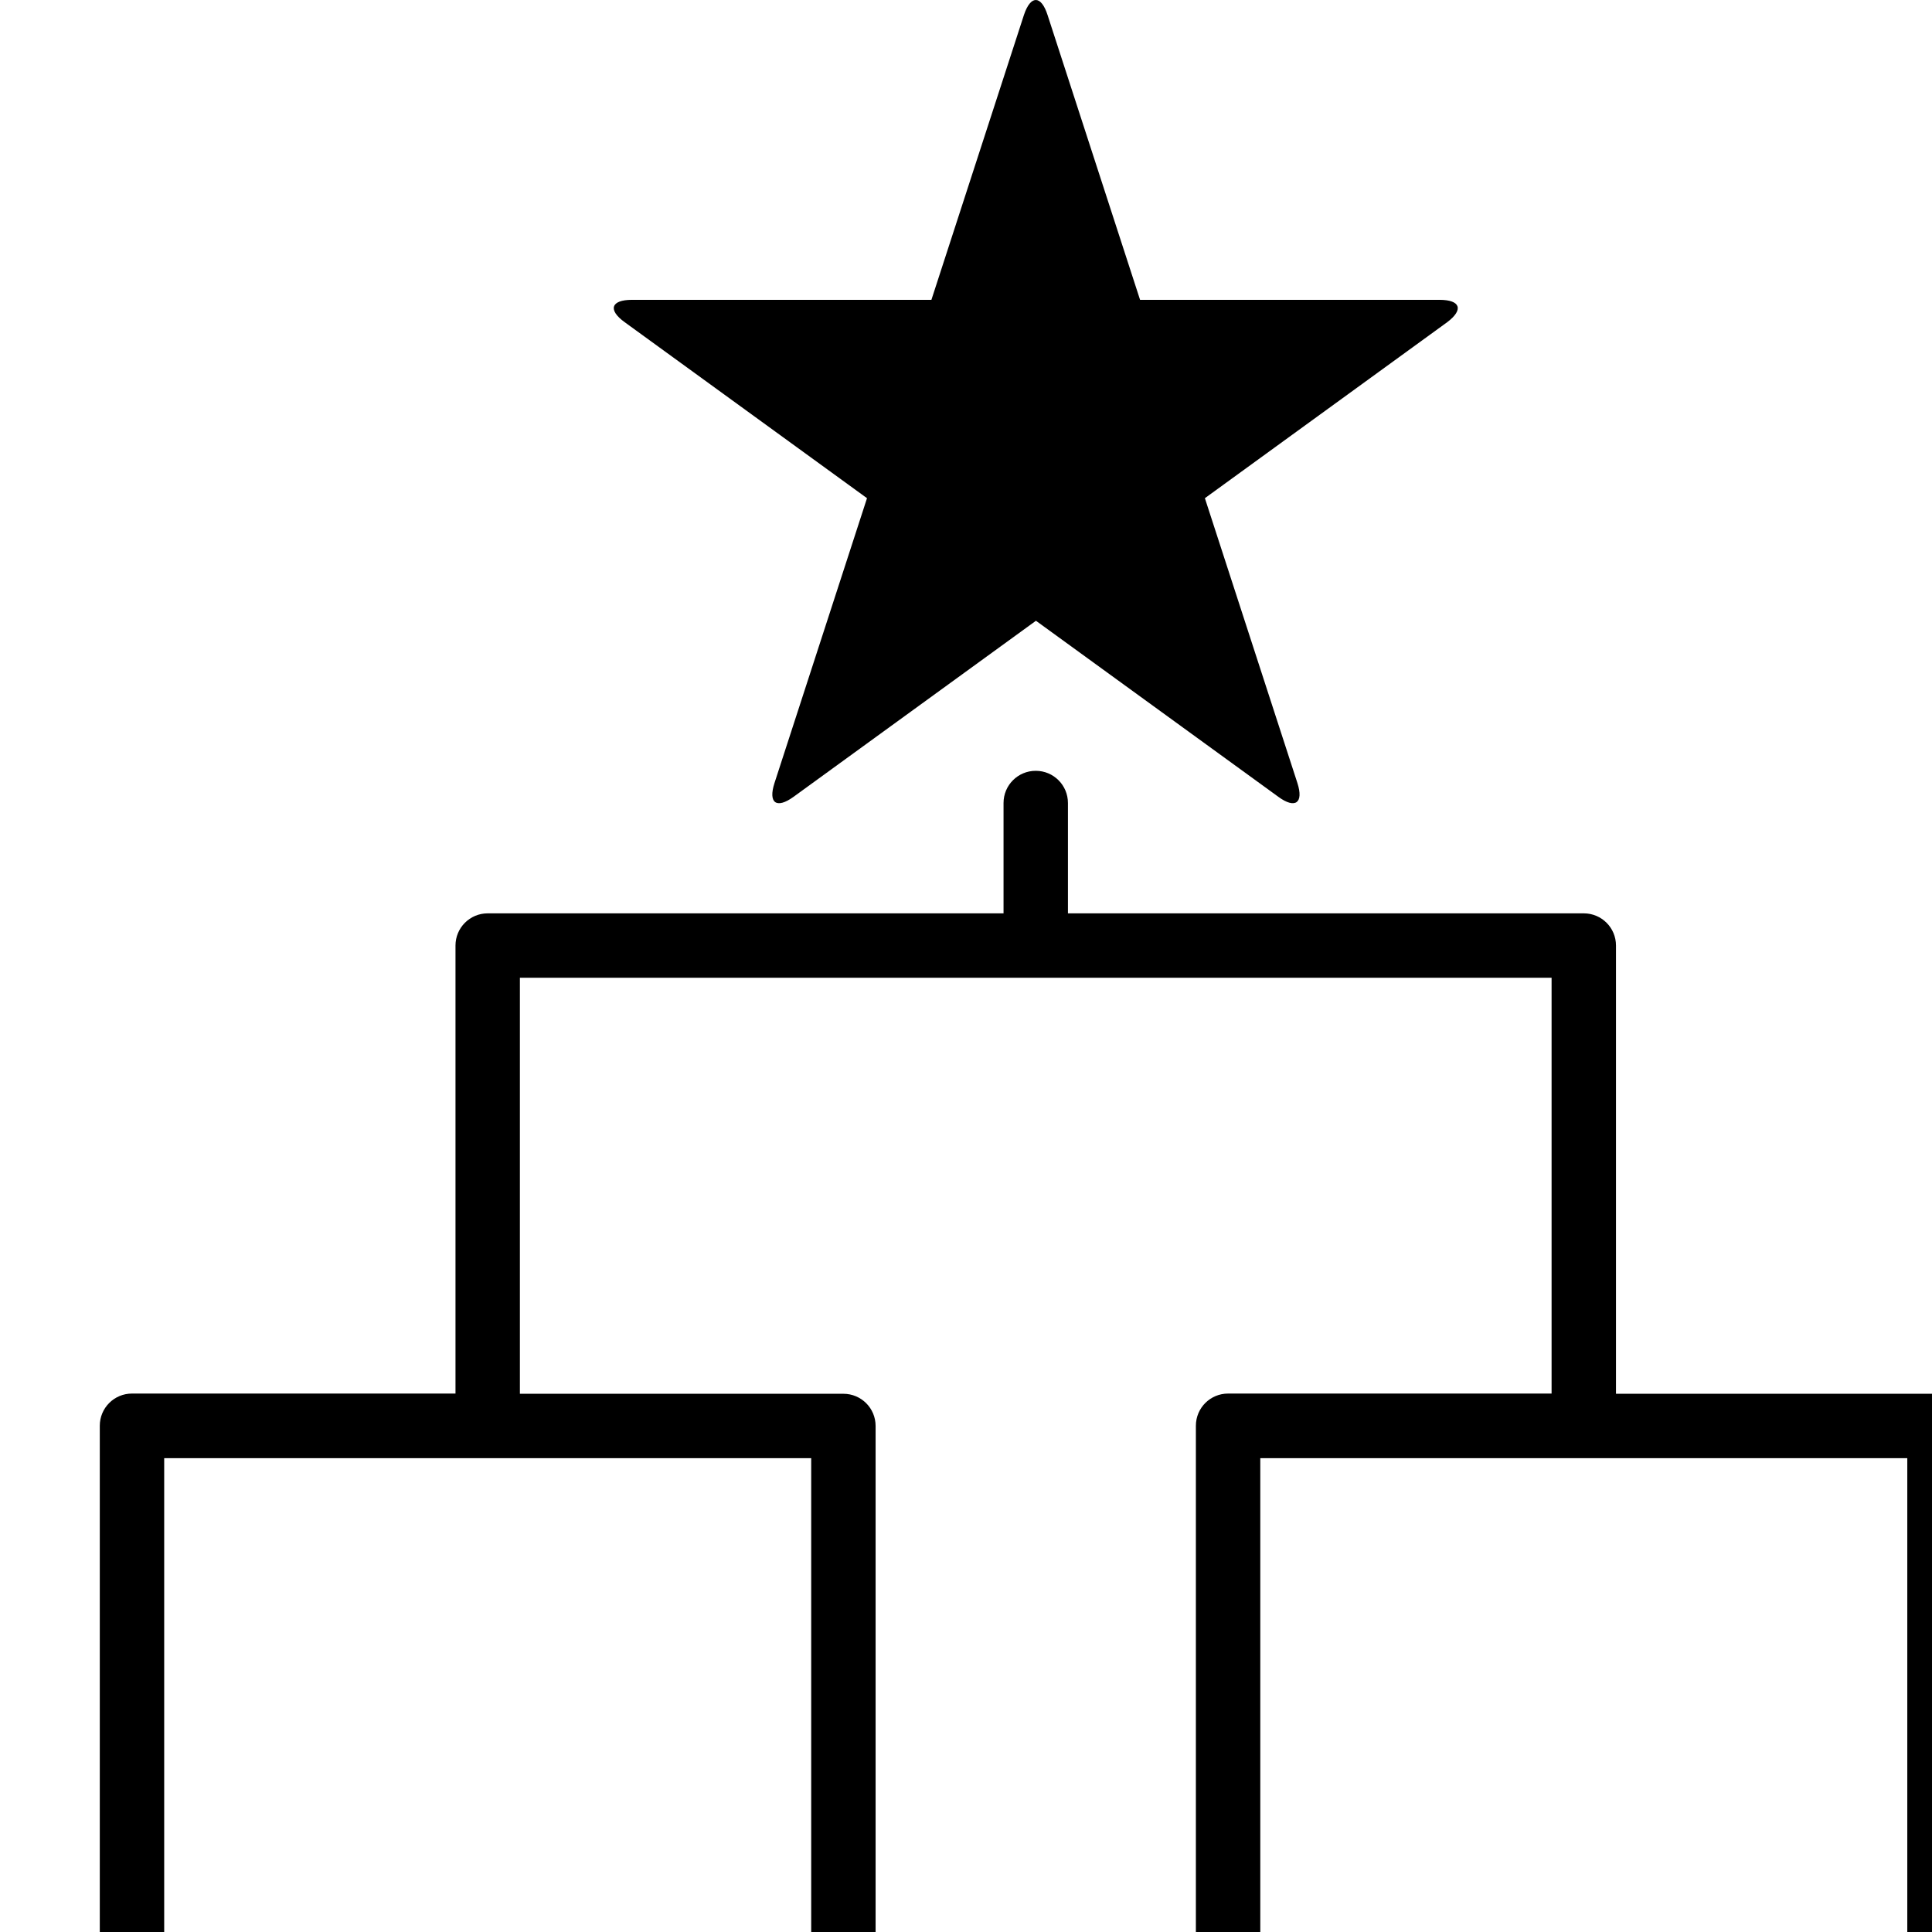 <?xml version="1.0" encoding="iso-8859-1"?>
<!-- Generator: Adobe Illustrator 16.0.0, SVG Export Plug-In . SVG Version: 6.00 Build 0)  -->
<!DOCTYPE svg PUBLIC "-//W3C//DTD SVG 1.1//EN" "http://www.w3.org/Graphics/SVG/1.1/DTD/svg11.dtd">
<svg version="1.1" id="Capa_1" xmlns="http://www.w3.org/2000/svg" xmlns:xlink="http://www.w3.org/1999/xlink" x="0px" y="0px" viewBox="0 0 900 900" enable-background="new 0 0 62 62"
	 xml:space="preserve">
<g>
	<g>
		<path d="M670.587,139.675h-139.5l-43.1-132.7c-3-9.3-7.9-9.3-11,0l-43.1,132.7h-139.5c-9.8,0-11.3,4.7-3.4,10.4l112.9,82
			l-43.101,132.7c-3,9.3,0.9,12.2,8.9,6.4l112.899-82l112.9,82c7.9,5.8,11.9,2.9,8.9-6.4l-43.101-132.7l112.9-82
			C681.888,144.275,680.388,139.675,670.587,139.675z"/>
		<path d="M903.487,964.975c8.3,0,15-6.7,15-15v-285.7c0-8.3-6.7-15-15-15h-150.7v-208.8c0-8.3-6.7-15-15-15h-240.3v-51.4
			c0-8.3-6.7-15-15-15s-15,6.7-15,15v51.4h-240.3c-8.3,0-15,6.7-15,15v208.7h-150.7c-8.3,0-15,6.7-15,15v285.8c0,8.3,6.7,15,15,15
			s15-6.7,15-15v-270.7h135.7h30h135.7v270.7c0,8.3,6.699,15,15,15c8.3,0,15-6.7,15-15v-285.7c0-8.3-6.7-15-15-15h-150.7v-193.8
			h480.6v193.7h-150.7c-8.3,0-15,6.7-15,15v285.8c0,8.3,6.7,15,15,15c8.301,0,15-6.7,15-15v-270.7h135.7h30h135.7v270.7
			C888.487,958.275,895.188,964.975,903.487,964.975z"/>
	</g>
</g>
</svg>
